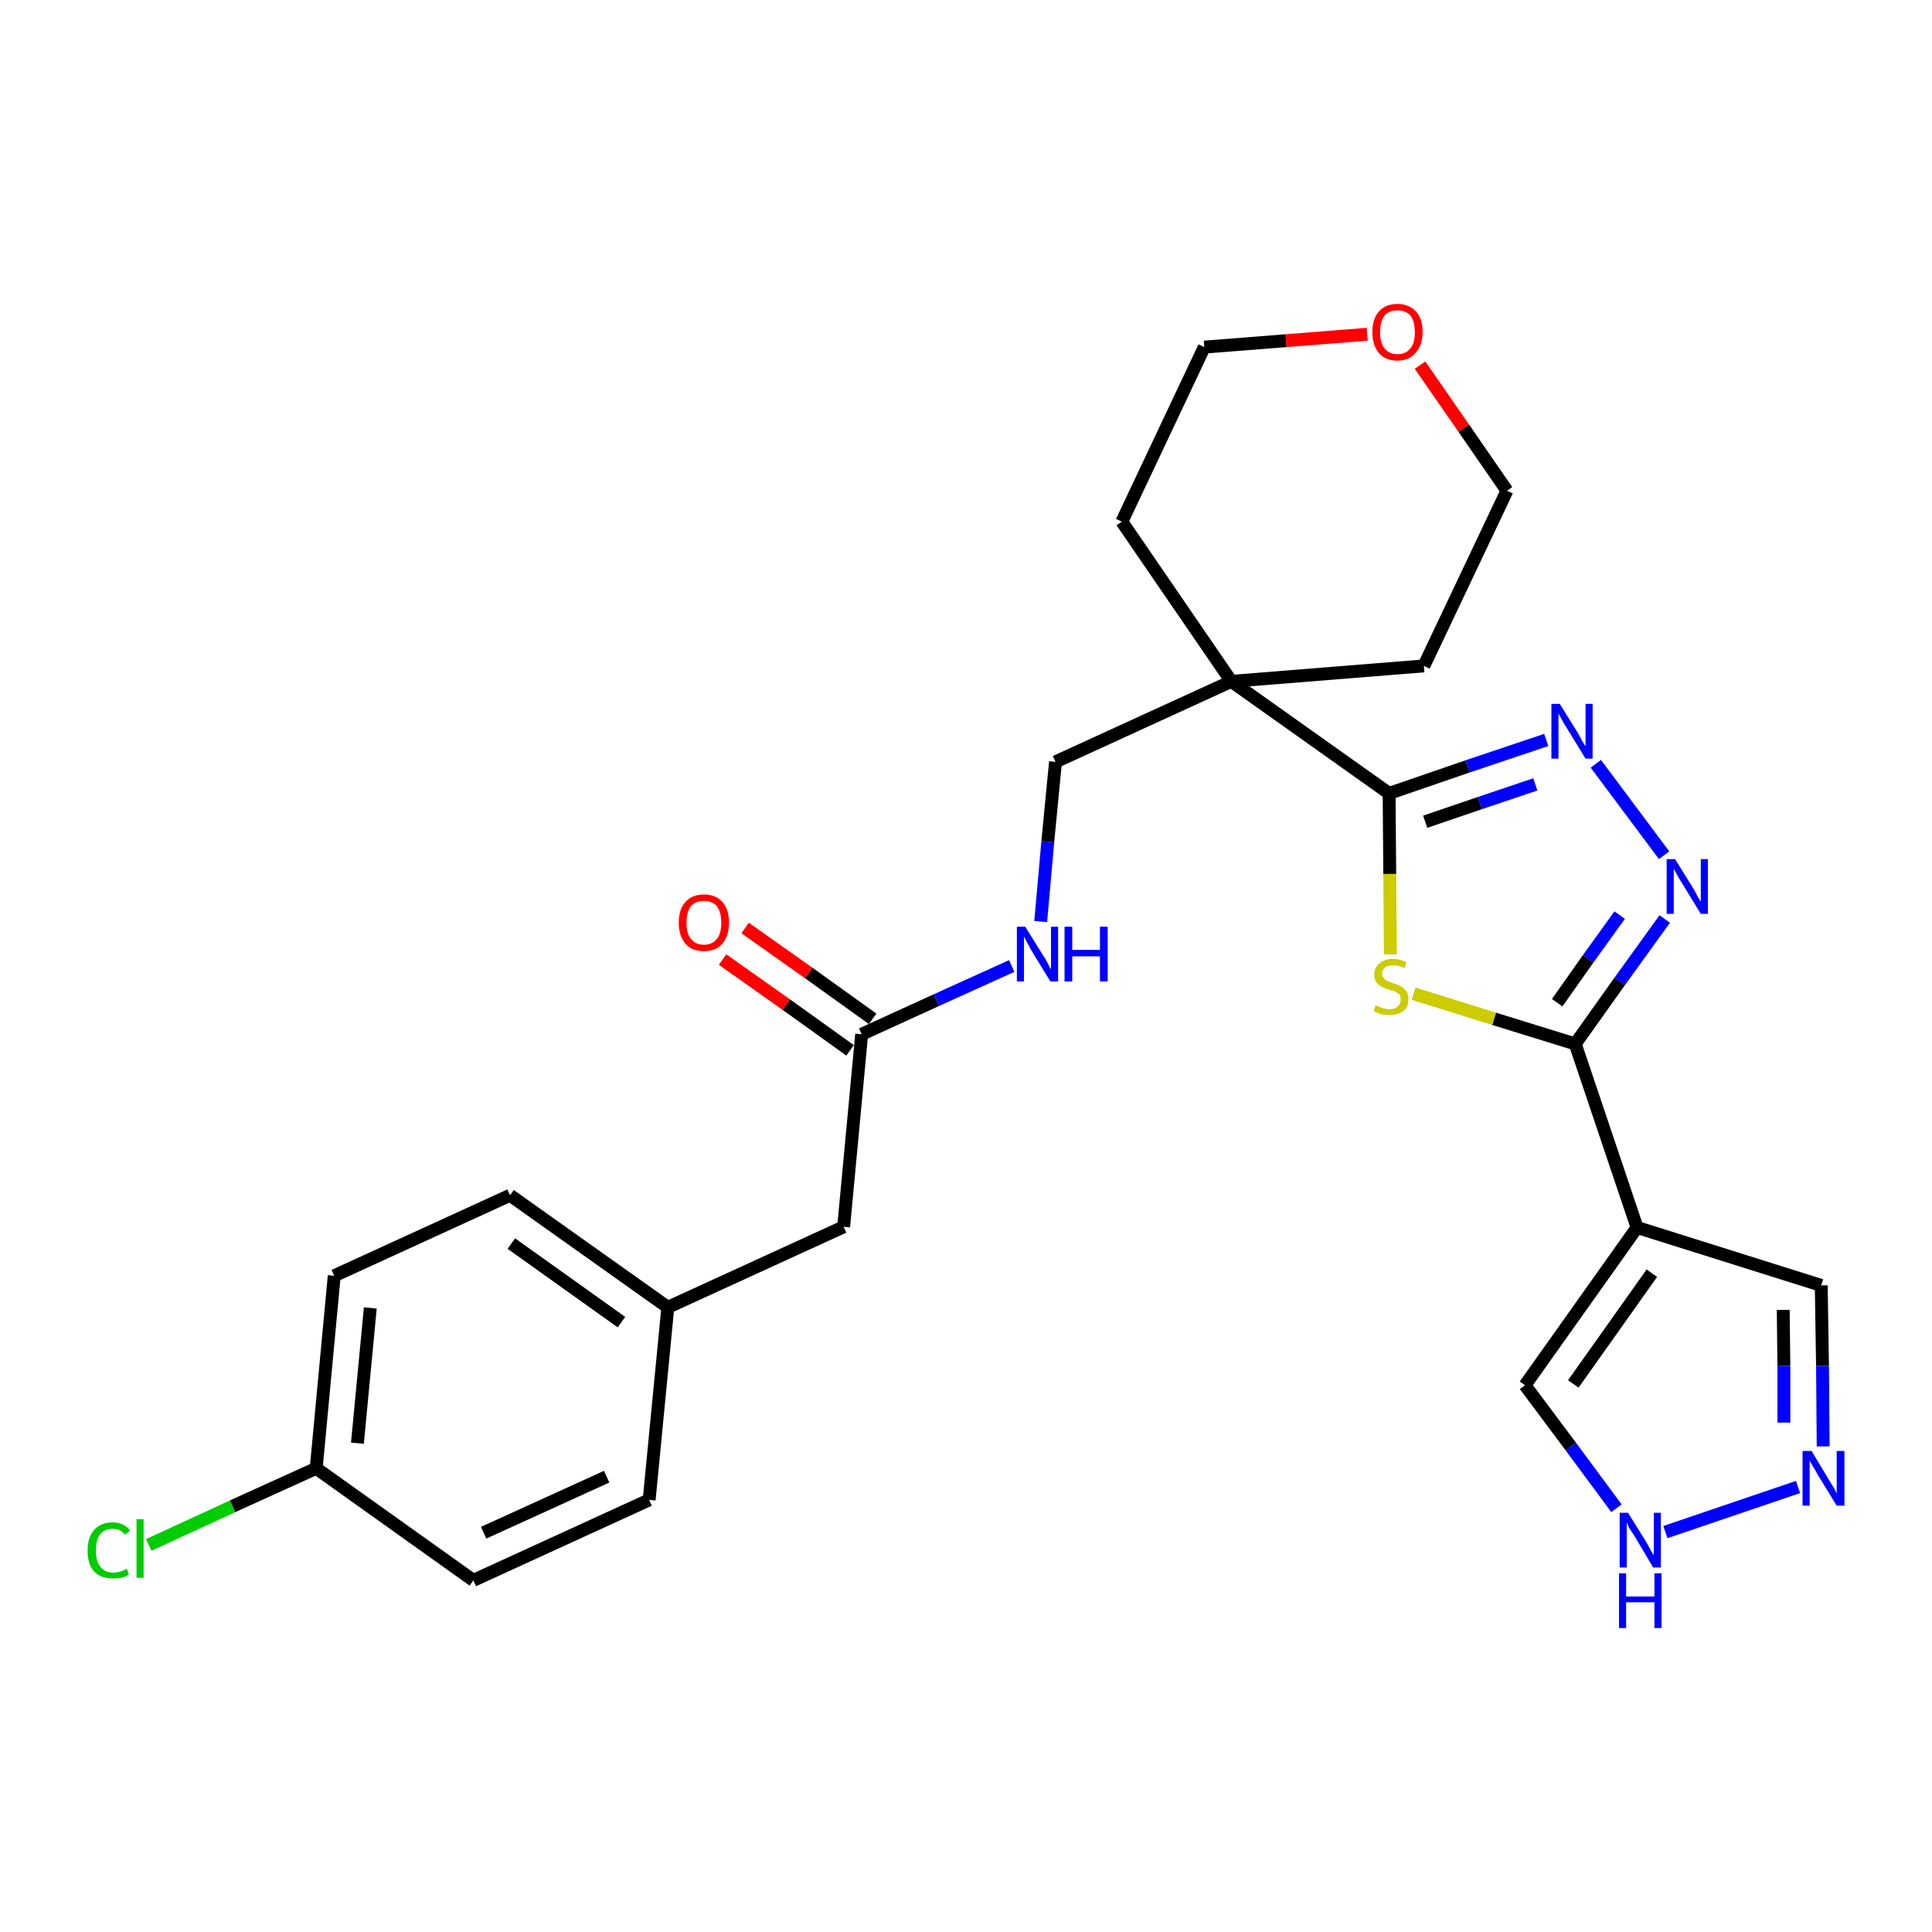 <?xml version='1.0' encoding='iso-8859-1'?>
<svg version='1.1' baseProfile='full'
              xmlns='http://www.w3.org/2000/svg'
                      xmlns:rdkit='http://www.rdkit.org/xml'
                      xmlns:xlink='http://www.w3.org/1999/xlink'
                  xml:space='preserve'
width='300px' height='300px' viewBox='0 0 300 300'>
<!-- END OF HEADER -->
<path class='bond-0 atom-0 atom-1' d='M 112.2,149.0 L 122.1,156.0' style='fill:none;fill-rule:evenodd;stroke:#FF0000;stroke-width:2.0px;stroke-linecap:butt;stroke-linejoin:miter;stroke-opacity:1' />
<path class='bond-0 atom-0 atom-1' d='M 122.1,156.0 L 132.0,163.1' style='fill:none;fill-rule:evenodd;stroke:#000000;stroke-width:2.0px;stroke-linecap:butt;stroke-linejoin:miter;stroke-opacity:1' />
<path class='bond-0 atom-0 atom-1' d='M 115.7,144.1 L 125.6,151.1' style='fill:none;fill-rule:evenodd;stroke:#FF0000;stroke-width:2.0px;stroke-linecap:butt;stroke-linejoin:miter;stroke-opacity:1' />
<path class='bond-0 atom-0 atom-1' d='M 125.6,151.1 L 135.5,158.2' style='fill:none;fill-rule:evenodd;stroke:#000000;stroke-width:2.0px;stroke-linecap:butt;stroke-linejoin:miter;stroke-opacity:1' />
<path class='bond-1 atom-1 atom-2' d='M 133.8,160.6 L 131.0,190.5' style='fill:none;fill-rule:evenodd;stroke:#000000;stroke-width:2.0px;stroke-linecap:butt;stroke-linejoin:miter;stroke-opacity:1' />
<path class='bond-9 atom-1 atom-10' d='M 133.8,160.6 L 145.4,155.3' style='fill:none;fill-rule:evenodd;stroke:#000000;stroke-width:2.0px;stroke-linecap:butt;stroke-linejoin:miter;stroke-opacity:1' />
<path class='bond-9 atom-1 atom-10' d='M 145.4,155.3 L 157.1,150.0' style='fill:none;fill-rule:evenodd;stroke:#0000FF;stroke-width:2.0px;stroke-linecap:butt;stroke-linejoin:miter;stroke-opacity:1' />
<path class='bond-2 atom-2 atom-3' d='M 131.0,190.5 L 103.7,203.0' style='fill:none;fill-rule:evenodd;stroke:#000000;stroke-width:2.0px;stroke-linecap:butt;stroke-linejoin:miter;stroke-opacity:1' />
<path class='bond-3 atom-3 atom-4' d='M 103.7,203.0 L 79.2,185.6' style='fill:none;fill-rule:evenodd;stroke:#000000;stroke-width:2.0px;stroke-linecap:butt;stroke-linejoin:miter;stroke-opacity:1' />
<path class='bond-3 atom-3 atom-4' d='M 96.5,205.3 L 79.4,193.1' style='fill:none;fill-rule:evenodd;stroke:#000000;stroke-width:2.0px;stroke-linecap:butt;stroke-linejoin:miter;stroke-opacity:1' />
<path class='bond-27 atom-9 atom-3' d='M 100.8,232.9 L 103.7,203.0' style='fill:none;fill-rule:evenodd;stroke:#000000;stroke-width:2.0px;stroke-linecap:butt;stroke-linejoin:miter;stroke-opacity:1' />
<path class='bond-4 atom-4 atom-5' d='M 79.2,185.6 L 51.9,198.1' style='fill:none;fill-rule:evenodd;stroke:#000000;stroke-width:2.0px;stroke-linecap:butt;stroke-linejoin:miter;stroke-opacity:1' />
<path class='bond-5 atom-5 atom-6' d='M 51.9,198.1 L 49.1,228.0' style='fill:none;fill-rule:evenodd;stroke:#000000;stroke-width:2.0px;stroke-linecap:butt;stroke-linejoin:miter;stroke-opacity:1' />
<path class='bond-5 atom-5 atom-6' d='M 57.5,203.1 L 55.5,224.1' style='fill:none;fill-rule:evenodd;stroke:#000000;stroke-width:2.0px;stroke-linecap:butt;stroke-linejoin:miter;stroke-opacity:1' />
<path class='bond-6 atom-6 atom-7' d='M 49.1,228.0 L 36.1,233.9' style='fill:none;fill-rule:evenodd;stroke:#000000;stroke-width:2.0px;stroke-linecap:butt;stroke-linejoin:miter;stroke-opacity:1' />
<path class='bond-6 atom-6 atom-7' d='M 36.1,233.9 L 23.1,239.9' style='fill:none;fill-rule:evenodd;stroke:#00CC00;stroke-width:2.0px;stroke-linecap:butt;stroke-linejoin:miter;stroke-opacity:1' />
<path class='bond-7 atom-6 atom-8' d='M 49.1,228.0 L 73.5,245.4' style='fill:none;fill-rule:evenodd;stroke:#000000;stroke-width:2.0px;stroke-linecap:butt;stroke-linejoin:miter;stroke-opacity:1' />
<path class='bond-8 atom-8 atom-9' d='M 73.5,245.4 L 100.8,232.9' style='fill:none;fill-rule:evenodd;stroke:#000000;stroke-width:2.0px;stroke-linecap:butt;stroke-linejoin:miter;stroke-opacity:1' />
<path class='bond-8 atom-8 atom-9' d='M 75.1,238.0 L 94.2,229.3' style='fill:none;fill-rule:evenodd;stroke:#000000;stroke-width:2.0px;stroke-linecap:butt;stroke-linejoin:miter;stroke-opacity:1' />
<path class='bond-10 atom-10 atom-11' d='M 161.6,143.1 L 162.7,130.7' style='fill:none;fill-rule:evenodd;stroke:#0000FF;stroke-width:2.0px;stroke-linecap:butt;stroke-linejoin:miter;stroke-opacity:1' />
<path class='bond-10 atom-10 atom-11' d='M 162.7,130.7 L 163.9,118.3' style='fill:none;fill-rule:evenodd;stroke:#000000;stroke-width:2.0px;stroke-linecap:butt;stroke-linejoin:miter;stroke-opacity:1' />
<path class='bond-11 atom-11 atom-12' d='M 163.9,118.3 L 191.2,105.8' style='fill:none;fill-rule:evenodd;stroke:#000000;stroke-width:2.0px;stroke-linecap:butt;stroke-linejoin:miter;stroke-opacity:1' />
<path class='bond-12 atom-12 atom-13' d='M 191.2,105.8 L 215.7,123.2' style='fill:none;fill-rule:evenodd;stroke:#000000;stroke-width:2.0px;stroke-linecap:butt;stroke-linejoin:miter;stroke-opacity:1' />
<path class='bond-22 atom-12 atom-23' d='M 191.2,105.8 L 174.2,81.0' style='fill:none;fill-rule:evenodd;stroke:#000000;stroke-width:2.0px;stroke-linecap:butt;stroke-linejoin:miter;stroke-opacity:1' />
<path class='bond-28 atom-27 atom-12' d='M 221.1,103.4 L 191.2,105.8' style='fill:none;fill-rule:evenodd;stroke:#000000;stroke-width:2.0px;stroke-linecap:butt;stroke-linejoin:miter;stroke-opacity:1' />
<path class='bond-13 atom-13 atom-14' d='M 215.7,123.2 L 227.9,119.0' style='fill:none;fill-rule:evenodd;stroke:#000000;stroke-width:2.0px;stroke-linecap:butt;stroke-linejoin:miter;stroke-opacity:1' />
<path class='bond-13 atom-13 atom-14' d='M 227.9,119.0 L 240.1,114.9' style='fill:none;fill-rule:evenodd;stroke:#0000FF;stroke-width:2.0px;stroke-linecap:butt;stroke-linejoin:miter;stroke-opacity:1' />
<path class='bond-13 atom-13 atom-14' d='M 221.3,127.6 L 229.8,124.7' style='fill:none;fill-rule:evenodd;stroke:#000000;stroke-width:2.0px;stroke-linecap:butt;stroke-linejoin:miter;stroke-opacity:1' />
<path class='bond-13 atom-13 atom-14' d='M 229.8,124.7 L 238.4,121.8' style='fill:none;fill-rule:evenodd;stroke:#0000FF;stroke-width:2.0px;stroke-linecap:butt;stroke-linejoin:miter;stroke-opacity:1' />
<path class='bond-29 atom-22 atom-13' d='M 215.9,148.2 L 215.8,135.7' style='fill:none;fill-rule:evenodd;stroke:#CCCC00;stroke-width:2.0px;stroke-linecap:butt;stroke-linejoin:miter;stroke-opacity:1' />
<path class='bond-29 atom-22 atom-13' d='M 215.8,135.7 L 215.7,123.2' style='fill:none;fill-rule:evenodd;stroke:#000000;stroke-width:2.0px;stroke-linecap:butt;stroke-linejoin:miter;stroke-opacity:1' />
<path class='bond-14 atom-14 atom-15' d='M 247.8,118.6 L 258.4,132.8' style='fill:none;fill-rule:evenodd;stroke:#0000FF;stroke-width:2.0px;stroke-linecap:butt;stroke-linejoin:miter;stroke-opacity:1' />
<path class='bond-15 atom-15 atom-16' d='M 258.5,142.7 L 251.5,152.4' style='fill:none;fill-rule:evenodd;stroke:#0000FF;stroke-width:2.0px;stroke-linecap:butt;stroke-linejoin:miter;stroke-opacity:1' />
<path class='bond-15 atom-15 atom-16' d='M 251.5,152.4 L 244.6,162.1' style='fill:none;fill-rule:evenodd;stroke:#000000;stroke-width:2.0px;stroke-linecap:butt;stroke-linejoin:miter;stroke-opacity:1' />
<path class='bond-15 atom-15 atom-16' d='M 251.5,142.1 L 246.6,148.9' style='fill:none;fill-rule:evenodd;stroke:#0000FF;stroke-width:2.0px;stroke-linecap:butt;stroke-linejoin:miter;stroke-opacity:1' />
<path class='bond-15 atom-15 atom-16' d='M 246.6,148.9 L 241.8,155.7' style='fill:none;fill-rule:evenodd;stroke:#000000;stroke-width:2.0px;stroke-linecap:butt;stroke-linejoin:miter;stroke-opacity:1' />
<path class='bond-16 atom-16 atom-17' d='M 244.6,162.1 L 254.2,190.6' style='fill:none;fill-rule:evenodd;stroke:#000000;stroke-width:2.0px;stroke-linecap:butt;stroke-linejoin:miter;stroke-opacity:1' />
<path class='bond-21 atom-16 atom-22' d='M 244.6,162.1 L 232.0,158.2' style='fill:none;fill-rule:evenodd;stroke:#000000;stroke-width:2.0px;stroke-linecap:butt;stroke-linejoin:miter;stroke-opacity:1' />
<path class='bond-21 atom-16 atom-22' d='M 232.0,158.2 L 219.5,154.3' style='fill:none;fill-rule:evenodd;stroke:#CCCC00;stroke-width:2.0px;stroke-linecap:butt;stroke-linejoin:miter;stroke-opacity:1' />
<path class='bond-17 atom-17 atom-18' d='M 254.2,190.6 L 282.8,199.6' style='fill:none;fill-rule:evenodd;stroke:#000000;stroke-width:2.0px;stroke-linecap:butt;stroke-linejoin:miter;stroke-opacity:1' />
<path class='bond-30 atom-21 atom-17' d='M 236.8,215.1 L 254.2,190.6' style='fill:none;fill-rule:evenodd;stroke:#000000;stroke-width:2.0px;stroke-linecap:butt;stroke-linejoin:miter;stroke-opacity:1' />
<path class='bond-30 atom-21 atom-17' d='M 244.3,214.9 L 256.5,197.7' style='fill:none;fill-rule:evenodd;stroke:#000000;stroke-width:2.0px;stroke-linecap:butt;stroke-linejoin:miter;stroke-opacity:1' />
<path class='bond-18 atom-18 atom-19' d='M 282.8,199.6 L 283.0,212.1' style='fill:none;fill-rule:evenodd;stroke:#000000;stroke-width:2.0px;stroke-linecap:butt;stroke-linejoin:miter;stroke-opacity:1' />
<path class='bond-18 atom-18 atom-19' d='M 283.0,212.1 L 283.1,224.6' style='fill:none;fill-rule:evenodd;stroke:#0000FF;stroke-width:2.0px;stroke-linecap:butt;stroke-linejoin:miter;stroke-opacity:1' />
<path class='bond-18 atom-18 atom-19' d='M 276.9,203.4 L 277.0,212.1' style='fill:none;fill-rule:evenodd;stroke:#000000;stroke-width:2.0px;stroke-linecap:butt;stroke-linejoin:miter;stroke-opacity:1' />
<path class='bond-18 atom-18 atom-19' d='M 277.0,212.1 L 277.0,220.9' style='fill:none;fill-rule:evenodd;stroke:#0000FF;stroke-width:2.0px;stroke-linecap:butt;stroke-linejoin:miter;stroke-opacity:1' />
<path class='bond-19 atom-19 atom-20' d='M 279.2,230.9 L 258.6,237.9' style='fill:none;fill-rule:evenodd;stroke:#0000FF;stroke-width:2.0px;stroke-linecap:butt;stroke-linejoin:miter;stroke-opacity:1' />
<path class='bond-20 atom-20 atom-21' d='M 251.0,234.2 L 243.9,224.6' style='fill:none;fill-rule:evenodd;stroke:#0000FF;stroke-width:2.0px;stroke-linecap:butt;stroke-linejoin:miter;stroke-opacity:1' />
<path class='bond-20 atom-20 atom-21' d='M 243.9,224.6 L 236.8,215.1' style='fill:none;fill-rule:evenodd;stroke:#000000;stroke-width:2.0px;stroke-linecap:butt;stroke-linejoin:miter;stroke-opacity:1' />
<path class='bond-23 atom-23 atom-24' d='M 174.2,81.0 L 187.0,53.9' style='fill:none;fill-rule:evenodd;stroke:#000000;stroke-width:2.0px;stroke-linecap:butt;stroke-linejoin:miter;stroke-opacity:1' />
<path class='bond-24 atom-24 atom-25' d='M 187.0,53.9 L 199.7,52.9' style='fill:none;fill-rule:evenodd;stroke:#000000;stroke-width:2.0px;stroke-linecap:butt;stroke-linejoin:miter;stroke-opacity:1' />
<path class='bond-24 atom-24 atom-25' d='M 199.7,52.9 L 212.3,51.9' style='fill:none;fill-rule:evenodd;stroke:#FF0000;stroke-width:2.0px;stroke-linecap:butt;stroke-linejoin:miter;stroke-opacity:1' />
<path class='bond-25 atom-25 atom-26' d='M 220.5,56.7 L 227.3,66.5' style='fill:none;fill-rule:evenodd;stroke:#FF0000;stroke-width:2.0px;stroke-linecap:butt;stroke-linejoin:miter;stroke-opacity:1' />
<path class='bond-25 atom-25 atom-26' d='M 227.3,66.5 L 234.0,76.2' style='fill:none;fill-rule:evenodd;stroke:#000000;stroke-width:2.0px;stroke-linecap:butt;stroke-linejoin:miter;stroke-opacity:1' />
<path class='bond-26 atom-26 atom-27' d='M 234.0,76.2 L 221.1,103.4' style='fill:none;fill-rule:evenodd;stroke:#000000;stroke-width:2.0px;stroke-linecap:butt;stroke-linejoin:miter;stroke-opacity:1' />
<path  class='atom-0' d='M 105.4 143.3
Q 105.4 141.2, 106.4 140.1
Q 107.4 138.9, 109.3 138.9
Q 111.2 138.9, 112.2 140.1
Q 113.2 141.2, 113.2 143.3
Q 113.2 145.3, 112.2 146.5
Q 111.2 147.7, 109.3 147.7
Q 107.4 147.7, 106.4 146.5
Q 105.4 145.3, 105.4 143.3
M 109.3 146.7
Q 110.6 146.7, 111.3 145.8
Q 112.0 145.0, 112.0 143.3
Q 112.0 141.6, 111.3 140.7
Q 110.6 139.9, 109.3 139.9
Q 108.0 139.9, 107.3 140.7
Q 106.6 141.6, 106.6 143.3
Q 106.6 145.0, 107.3 145.8
Q 108.0 146.7, 109.3 146.7
' fill='#FF0000'/>
<path  class='atom-7' d='M 13.6 240.8
Q 13.6 238.7, 14.6 237.6
Q 15.6 236.4, 17.5 236.4
Q 19.3 236.4, 20.2 237.7
L 19.4 238.3
Q 18.7 237.4, 17.5 237.4
Q 16.2 237.4, 15.5 238.3
Q 14.9 239.1, 14.9 240.8
Q 14.9 242.5, 15.6 243.3
Q 16.3 244.2, 17.6 244.2
Q 18.6 244.2, 19.7 243.6
L 20.0 244.5
Q 19.6 244.8, 18.9 245.0
Q 18.2 245.1, 17.5 245.1
Q 15.6 245.1, 14.6 244.0
Q 13.6 242.9, 13.6 240.8
' fill='#00CC00'/>
<path  class='atom-7' d='M 21.2 235.9
L 22.3 235.9
L 22.3 245.0
L 21.2 245.0
L 21.2 235.9
' fill='#00CC00'/>
<path  class='atom-10' d='M 159.2 143.9
L 162.0 148.4
Q 162.3 148.8, 162.7 149.6
Q 163.1 150.4, 163.2 150.5
L 163.2 143.9
L 164.3 143.9
L 164.3 152.4
L 163.1 152.4
L 160.1 147.5
Q 159.8 146.9, 159.4 146.2
Q 159.1 145.6, 159.0 145.4
L 159.0 152.4
L 157.9 152.4
L 157.9 143.9
L 159.2 143.9
' fill='#0000FF'/>
<path  class='atom-10' d='M 165.3 143.9
L 166.5 143.9
L 166.5 147.5
L 170.8 147.5
L 170.8 143.9
L 172.0 143.9
L 172.0 152.4
L 170.8 152.4
L 170.8 148.5
L 166.5 148.5
L 166.5 152.4
L 165.3 152.4
L 165.3 143.9
' fill='#0000FF'/>
<path  class='atom-14' d='M 242.2 109.3
L 245.0 113.8
Q 245.3 114.3, 245.7 115.1
Q 246.2 115.9, 246.2 115.9
L 246.2 109.3
L 247.3 109.3
L 247.3 117.8
L 246.2 117.8
L 243.2 112.9
Q 242.8 112.3, 242.5 111.7
Q 242.1 111.0, 242.0 110.8
L 242.0 117.8
L 240.9 117.8
L 240.9 109.3
L 242.2 109.3
' fill='#0000FF'/>
<path  class='atom-15' d='M 260.1 133.4
L 262.9 137.9
Q 263.2 138.4, 263.6 139.2
Q 264.1 140.0, 264.1 140.0
L 264.1 133.4
L 265.2 133.4
L 265.2 141.9
L 264.1 141.9
L 261.1 137.0
Q 260.7 136.4, 260.4 135.8
Q 260.0 135.1, 259.9 134.9
L 259.9 141.9
L 258.8 141.9
L 258.8 133.4
L 260.1 133.4
' fill='#0000FF'/>
<path  class='atom-19' d='M 281.3 225.3
L 284.0 229.8
Q 284.3 230.3, 284.8 231.1
Q 285.2 231.9, 285.2 231.9
L 285.2 225.3
L 286.4 225.3
L 286.4 233.8
L 285.2 233.8
L 282.2 228.9
Q 281.9 228.3, 281.5 227.7
Q 281.1 227.0, 281.0 226.8
L 281.0 233.8
L 279.9 233.8
L 279.9 225.3
L 281.3 225.3
' fill='#0000FF'/>
<path  class='atom-20' d='M 252.8 234.9
L 255.6 239.4
Q 255.9 239.9, 256.3 240.7
Q 256.8 241.5, 256.8 241.5
L 256.8 234.9
L 257.9 234.9
L 257.9 243.4
L 256.7 243.4
L 253.8 238.5
Q 253.4 237.9, 253.0 237.3
Q 252.7 236.6, 252.6 236.4
L 252.6 243.4
L 251.5 243.4
L 251.5 234.9
L 252.8 234.9
' fill='#0000FF'/>
<path  class='atom-20' d='M 251.4 244.3
L 252.5 244.3
L 252.5 247.9
L 256.9 247.9
L 256.9 244.3
L 258.0 244.3
L 258.0 252.8
L 256.9 252.8
L 256.9 248.8
L 252.5 248.8
L 252.5 252.8
L 251.4 252.8
L 251.4 244.3
' fill='#0000FF'/>
<path  class='atom-22' d='M 213.6 156.1
Q 213.7 156.1, 214.1 156.3
Q 214.5 156.5, 214.9 156.6
Q 215.3 156.7, 215.8 156.7
Q 216.6 156.7, 217.0 156.3
Q 217.5 155.9, 217.5 155.2
Q 217.5 154.7, 217.3 154.4
Q 217.0 154.2, 216.7 154.0
Q 216.3 153.8, 215.7 153.7
Q 215.0 153.4, 214.5 153.2
Q 214.1 153.0, 213.7 152.5
Q 213.4 152.1, 213.4 151.3
Q 213.4 150.2, 214.2 149.6
Q 214.9 148.9, 216.3 148.9
Q 217.3 148.9, 218.4 149.4
L 218.1 150.3
Q 217.1 149.9, 216.4 149.9
Q 215.5 149.9, 215.1 150.2
Q 214.6 150.6, 214.6 151.2
Q 214.6 151.6, 214.9 151.9
Q 215.1 152.2, 215.4 152.3
Q 215.8 152.5, 216.4 152.7
Q 217.1 152.9, 217.6 153.2
Q 218.0 153.4, 218.4 153.9
Q 218.7 154.4, 218.7 155.2
Q 218.7 156.4, 217.9 157.0
Q 217.1 157.6, 215.8 157.6
Q 215.1 157.6, 214.5 157.5
Q 213.9 157.3, 213.3 157.0
L 213.6 156.1
' fill='#CCCC00'/>
<path  class='atom-25' d='M 213.1 51.6
Q 213.1 49.5, 214.1 48.4
Q 215.1 47.2, 217.0 47.2
Q 218.8 47.2, 219.9 48.4
Q 220.9 49.5, 220.9 51.6
Q 220.9 53.6, 219.8 54.8
Q 218.8 56.0, 217.0 56.0
Q 215.1 56.0, 214.1 54.8
Q 213.1 53.6, 213.1 51.6
M 217.0 55.0
Q 218.3 55.0, 219.0 54.1
Q 219.7 53.3, 219.7 51.6
Q 219.7 49.9, 219.0 49.0
Q 218.3 48.2, 217.0 48.2
Q 215.7 48.2, 215.0 49.0
Q 214.3 49.9, 214.3 51.6
Q 214.3 53.3, 215.0 54.1
Q 215.7 55.0, 217.0 55.0
' fill='#FF0000'/>
</svg>
